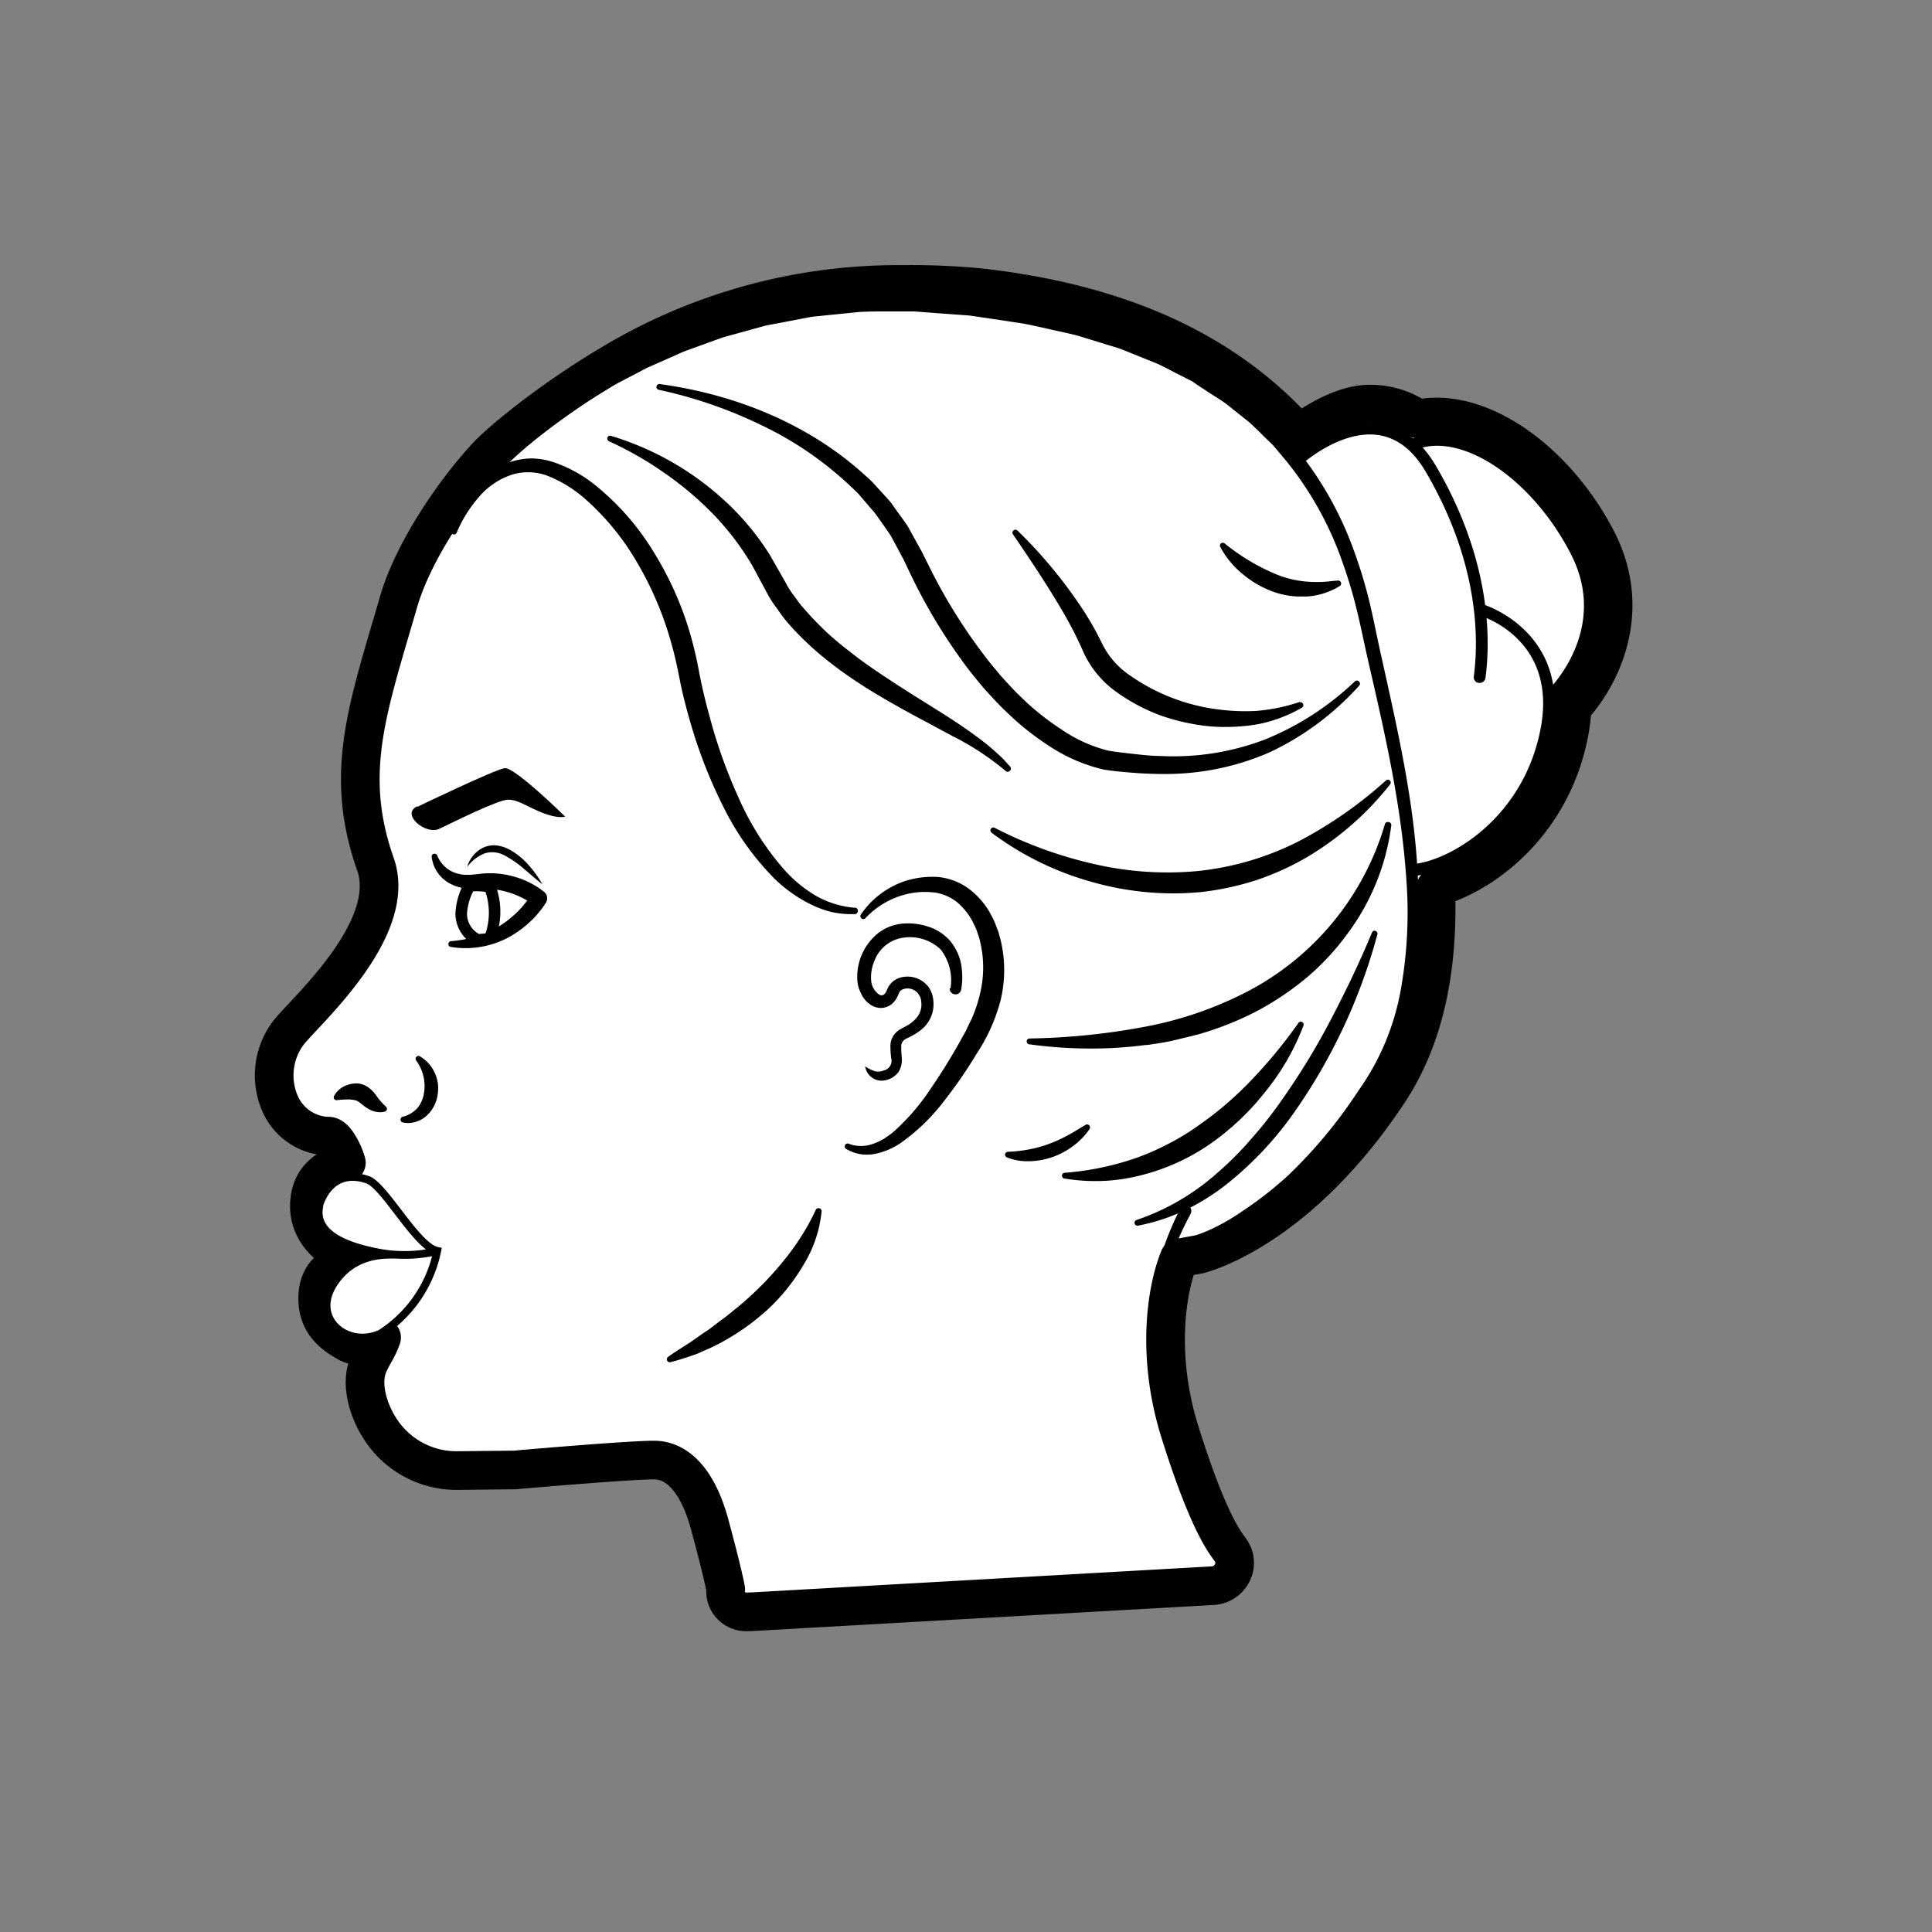 <svg id="ad1361d8-27bc-4b6c-9597-346f3f1f4ab1" data-name="Layer 1" xmlns="http://www.w3.org/2000/svg" viewBox="0 0 250 250">
  <rect x="0" y="0" width="250" height="250" fill="#808080" stroke="none"/>
  <defs>
    <style>
      .b5101d4c-bcef-4590-9242-7bd873b9f4f1, .fd4e5eed-acce-4e63-8497-df573e7cf8ae {
        fill: #fff;
        stroke: #000;
      }

      .b5101d4c-bcef-4590-9242-7bd873b9f4f1 {
        stroke-linejoin: round;
        stroke-width: 5px;
      }

      .fd4e5eed-acce-4e63-8497-df573e7cf8ae {
        stroke-miterlimit: 10;
      }
    </style>
  </defs>
  <g>
    <path id="bf0e9765-91d9-49c1-8437-00198a89dd2a" data-name="Group 1" class="b5101d4c-bcef-4590-9242-7bd873b9f4f1" d="M203.43,91.55a21.62,21.62,0,0,1-.34,3c-2.11,11.63-10.72,18.41-17.3,20.28.39,11-1.65,19.78-6.2,26.61-11.26,16.93-23,20.48-24.34,20.85l-2.65.49c-1.64,4-3,12.46,0,22.25,4,12.87,6.32,15,6.57,15.48a2.82,2.82,0,0,1,.29,3,3,3,0,0,1-2.63,1.68l-59.74,3.38h-.34a2.66,2.66,0,0,1-2.06-.75,2.57,2.57,0,0,1-.78-2.15c-.09-.51-.48-2.49-2.09-8.45-1.45-5.34-4-8.29-7.19-8.29-2.71,0-13,.84-18,1.28l-7.41.08h-.11a11.72,11.72,0,0,1-10-5.53c-1.51-2.37-2.53-5.86-1.38-8.31.22-.48.45-.9.65-1.28a11,11,0,0,0,1-2.1,3.71,3.71,0,0,1-4.27.73c-1.84-1-4.1-2.52-4-6s2.74-4.32,4.14-5c-2.33-1-5.59-3.34-5.18-7.42.26-2.7,2-4.28,4.75-4.92a8.87,8.87,0,0,0-1.28-2.69c-.37-.51-.75-.75-1-.75a7,7,0,0,1-6.25-4.1,9.15,9.15,0,0,1,1-9.23c.43-.55,1.07-1.24,1.89-2.11,3.85-4.12,11.87-12.7,9.41-19.73C44.77,101,47.1,93.11,50.63,81.11l.46-1.57L51.54,78c1.81-6.39,7-14.05,11.08-18.53,1.74-2.07,8.47-7.57,16-12.08a72,72,0,0,1,38.2-10.58,93.59,93.59,0,0,1,9.94.41c19,2.13,32.21,8.73,41.28,18.87,2.13-1.4,5.64-3.8,9.24-3.8a10.85,10.85,0,0,1,6.2,1.92,11.38,11.38,0,0,1,2.43-.25c7.38,0,15.92,6.6,20.76,16C211.41,79.25,207,87.73,203.43,91.55Z"/>
    <path d="M61.84,122.45a.76.76,0,0,1-.43-.14l-.12-.08a4.66,4.66,0,0,1-2.36-4,8.91,8.91,0,0,1,1.15-4,.76.76,0,0,1,.6-.4,10.81,10.81,0,0,1,2.8.08.77.77,0,0,1,.55.41,9.67,9.67,0,0,1,0,7.3.81.81,0,0,1-.27.31,2.13,2.13,0,0,1-1.19.34,1.08,1.08,0,0,0-.46.07A.71.71,0,0,1,61.84,122.45Zm1.52-1.1h0Zm-2.13-6a7.16,7.16,0,0,0-.8,2.92A3,3,0,0,0,62,120.87a2.61,2.61,0,0,1,.58-.05l.24,0a8.54,8.54,0,0,0,0-5.41A8.43,8.43,0,0,0,61.23,115.34Z"/>
    <path d="M63.41,62.41a58.68,58.68,0,0,1,10.64-9.76l1.46-1.08,1.51-1c1-.64,2-1.35,3.08-1.92l3.16-1.78,3.28-1.58c.54-.25,1.08-.53,1.64-.76l1.7-.65c1.13-.43,2.26-.88,3.4-1.29l3.49-1L98.51,41c.59-.16,1.19-.26,1.78-.39l3.56-.75.9-.18.9-.12,1.81-.22,3.61-.43c1.22-.08,2.43-.09,3.65-.14l3.64-.11,3.64.21,3.64.23,3.6.5,3.61.51c1.19.23,2.37.51,3.56.76s2.38.48,3.56.8l3.5,1,1.75.52c.58.18,1.14.44,1.71.65l3.41,1.34c1.12.49,2.19,1.09,3.29,1.62l1.64.83c.52.31,1,.65,1.56,1,1,.68,2.1,1.26,3.07,2L162.81,53c.92.81,1.79,1.7,2.68,2.54.22.22.45.42.66.65l.6.7,1.2,1.41a45,45,0,0,1,7.19,12.8,62.07,62.07,0,0,1,2.12,7c.56,2.39,1,4.74,1.54,7.08,2.07,9.37,4.28,18.86,4.68,28.59a57.74,57.74,0,0,1-1,14.54,33.17,33.17,0,0,1-5.89,13.3,62.32,62.32,0,0,1-9.46,11c-3.68,3.1-8.06,6.06-12.7,7.41a28,28,0,0,0,6.5-3.41,47.61,47.61,0,0,0,5.72-4.48,62,62,0,0,0,9.13-11,32.27,32.27,0,0,0,5.47-13,56.71,56.71,0,0,0,.74-14.2c-.62-9.53-2.75-18.9-4.92-28.28-.54-2.35-1-4.73-1.57-7a63.31,63.31,0,0,0-2.1-6.78,43.31,43.31,0,0,0-6.95-12.21l-1.13-1.35-.57-.67c-.2-.22-.42-.42-.63-.62-.84-.81-1.66-1.66-2.54-2.44l-2.76-2.2c-.93-.72-2-1.29-3-2-.5-.31-1-.65-1.49-1l-1.58-.81c-1.06-.52-2.09-1.11-3.17-1.58l-3.3-1.33c-.55-.21-1.09-.46-1.66-.64l-1.7-.52-3.41-1.05c-1.15-.31-2.32-.53-3.48-.8s-2.33-.53-3.49-.76L129,41.35l-3.54-.52-3.56-.26-3.57-.27-3.57,0c-1.19,0-2.38,0-3.57.07l-3.56.36-1.78.18L105,41l-.87.17-3.52.67c-.58.12-1.18.2-1.75.35l-1.73.48-3.45.95c-1.13.38-2.25.81-3.37,1.21l-1.69.61c-.55.22-1.09.48-1.64.72l-3.28,1.45-3.18,1.67c-1.08.52-2.07,1.2-3.1,1.8l-1.54.94-1.48,1c-1,.67-2,1.35-2.92,2.1s-1.9,1.46-2.8,2.25a49.11,49.11,0,0,0-5.22,5"/>
    <path d="M191.45,88.37h-.1a.74.74,0,0,1-.64-.84c.64-4.84.69-14.71-6.24-26.51-1.62-2.77-3.67-4.35-6.09-4.72-5-.74-10,3.85-10.08,3.89a.75.75,0,1,1-1-1.1c.23-.21,5.62-5.12,11.31-4.27,2.89.43,5.31,2.26,7.18,5.44,7.15,12.19,7.1,22.44,6.43,27.47A.76.76,0,0,1,191.45,88.37Z"/>
    <path d="M182.81,113.32a.75.75,0,0,1-.05-1.5c4.74-.36,14.48-5.93,16.63-17.73,2.06-11.32-7.47-14.3-7.87-14.43a.75.75,0,1,1,.43-1.43c.11,0,11.21,3.5,8.91,16.13s-12.85,18.57-18,19Z"/>
    <path id="f29607c3-f5c5-4a2c-8275-91250a1c10cb" data-name="Group 14" d="M123,127.87a6.54,6.54,0,0,0-1.27-5,5.77,5.77,0,0,0-4.8-1.54,4.67,4.67,0,0,0-3.8,3.06,5.37,5.37,0,0,0-.4,2.53,2.44,2.44,0,0,0,1.05,1.79.53.53,0,0,0,.57,0,.89.89,0,0,0,.27-.3c.09-.14.1-.22.3-.64a2.59,2.59,0,0,1,1.7-1.3,3.42,3.42,0,0,1,3.55,1.27,3.66,3.66,0,0,1,.61,1.82,4.2,4.2,0,0,1-1.2,3.35,6.38,6.38,0,0,1-1.36,1,7.24,7.24,0,0,1-.73.38,3.08,3.08,0,0,0-.28.15.55.55,0,0,0-.21.14,1,1,0,0,0-.38.82,10.79,10.79,0,0,0,.07,1.42,3.07,3.07,0,0,1-.4,1.86,2.76,2.76,0,0,1-1.62,1.08,2.16,2.16,0,0,1-2.72-1.78,4.4,4.4,0,0,0,1.29.64,1.8,1.8,0,0,0,1.08-.09,1.3,1.3,0,0,0,1-1.63,11.93,11.93,0,0,1-.1-1.59,2.43,2.43,0,0,1,.86-1.83,2.19,2.19,0,0,1,.41-.29l.38-.21c.21-.1.41-.21.61-.33a4.49,4.49,0,0,0,1-.81,2.64,2.64,0,0,0,.73-2.18,1.84,1.84,0,0,0-.34-1A1.66,1.66,0,0,0,118,128c-.68-.24-1.47,0-1.64.44a6.59,6.59,0,0,1-.34.73,2.8,2.8,0,0,1-.72.83,2.39,2.39,0,0,1-1.13.42,2.29,2.29,0,0,1-1.17-.21,3.28,3.28,0,0,1-1.45-1.4,5.61,5.61,0,0,1-.38-.83,4.14,4.14,0,0,1-.21-.91,7.25,7.25,0,0,1,2.5-6.18,6,6,0,0,1,3.19-1.36,8.2,8.2,0,0,1,3.35.34,6.35,6.35,0,0,1,2.91,1.84,6.67,6.67,0,0,1,1.46,3.07,9.43,9.43,0,0,1,0,3.31.75.75,0,0,1-1.48-.2Z"/>
    <path id="b3ad9728-ddad-42ca-a6e6-0c4db3d499d4" data-name="Group 13" d="M54,104.4s10-4.81,11.29-5,7.84,6.27,7.84,6.27-.89.33-3-.52-3.07-1.67-4.38-1.67-7.15,2.94-8.91,3.77-5-1.88-2.88-2.9"/>
    <path id="fce81e28-823b-47d1-9fd5-ed60008d1576" data-name="Group 12" d="M70.48,115.47a10.72,10.72,0,0,0-3.84-2,11.31,11.31,0,0,0-4.21-.43l-.69.07a8,8,0,0,1-1.17.09,4.45,4.45,0,0,1-1.63-.24,3.85,3.85,0,0,1-2.36-2.26.38.38,0,0,0-.44-.22.36.36,0,0,0-.28.4,4.5,4.5,0,0,0,2.48,3.51,6.18,6.18,0,0,0,2.14.61,10,10,0,0,0,1.43,0h.61a11,11,0,0,1,3.48.53,11.41,11.41,0,0,1,2.22,1,13.17,13.17,0,0,1-1.32,1.52,14.1,14.1,0,0,1-2.46,1.9,13.46,13.46,0,0,1-2.88,1.26,17.17,17.17,0,0,1-3.2.58.37.37,0,0,0-.34.35.37.37,0,0,0,.31.39,11.26,11.26,0,0,0,1.93.16,11.83,11.83,0,0,0,5-1.12,12.78,12.78,0,0,0,3-2,12.38,12.38,0,0,0,2.4-2.79A1.08,1.08,0,0,0,70.48,115.47Z"/>
    <path id="ac1c40ca-6d89-406f-8c26-10d380439fa2" data-name="Group 11" d="M60.43,112.25a4.07,4.07,0,0,1,2-2.52,3.39,3.39,0,0,1,1.72-.34,4.9,4.9,0,0,1,1.66.48,9.17,9.17,0,0,1,2.53,2,14.49,14.49,0,0,1,1.85,2.56c-.83-.64-1.6-1.34-2.39-2a13.4,13.4,0,0,0-2.44-1.7,3.34,3.34,0,0,0-2.63-.31,5.34,5.34,0,0,0-2.31,1.8"/>
    <g id="bf25ee39-811e-49b5-ae43-4fa21addabd7" data-name="Group 10">
      <path id="f892f3a3-14fc-4e56-8635-c60326b5e6aa" data-name="Group 2" d="M48.86,142l-.14-.19a4.24,4.24,0,0,0-1.28-1.25,2.78,2.78,0,0,0-1.34-.37,3.67,3.67,0,0,0-1.16.21,3,3,0,0,0-1.7,1.4.37.37,0,0,0,0,.39.35.35,0,0,0,.34.17,13.09,13.09,0,0,1,1.65-.09,6.08,6.08,0,0,1,.65.08,1.25,1.25,0,0,1,.41.15,4.17,4.17,0,0,1,.46.33,6,6,0,0,0,.83.6,3,3,0,0,0,1.6.49,2,2,0,0,0,.61-.08.37.37,0,0,0,.15-.64A7.79,7.79,0,0,1,48.86,142Z"/>
      <path id="a01a056d-b5bc-4c6c-8df8-804bd826c586" data-name="Group 1" d="M56.68,140.34a5.21,5.21,0,0,0-.4-1.46,4.69,4.69,0,0,0-1.93-2.18.37.37,0,0,0-.5.53,5.58,5.58,0,0,1,1,4.3A4,4,0,0,1,54,143.4a3.86,3.86,0,0,1-1.9,1.11.38.38,0,0,0,0,.73,3.17,3.17,0,0,0,.69.08,3.66,3.66,0,0,0,2.23-.79,4.52,4.52,0,0,0,1.57-2.63A5.82,5.82,0,0,0,56.68,140.34Z"/>
    </g>
    <path id="a2204e57-2264-473b-958b-e558696df8d9" data-name="Group 8" d="M154.06,157.09A37.68,37.68,0,0,0,150.14,168a34,34,0,0,0-.35,11.61,32.89,32.89,0,0,0,1.38,5.68l1.87,5.61c1.29,3.73,2.52,7.49,4.1,11.1-1.71-3.56-3.06-7.28-4.49-11l-2.07-5.54A33.63,33.63,0,0,1,149,179.7a35.26,35.26,0,0,1,0-11.95,38.51,38.51,0,0,1,3.76-11.42.75.75,0,0,1,1-.32.76.76,0,0,1,.32,1h0Z"/>
    <path id="bc626351-7740-42f5-95fe-1a3b85b1e1ba" data-name="Group 2" d="M106,156.35a.37.37,0,0,0-.44.21,30.49,30.49,0,0,1-3.55,5.81,41.73,41.73,0,0,1-4.54,5l-.18.17c-.76.69-1.55,1.41-2.4,2.05a18.75,18.75,0,0,1-1.68,1.31l-1,.77c-.28.23-.59.43-.89.64a5.39,5.39,0,0,0-.5.33l-1.42,1-.88.57c-.69.43-1.39.88-2.08,1.38a.39.39,0,0,0-.11.47.36.36,0,0,0,.33.21h.1c1.07-.28,2.19-.64,3.45-1.09l.89-.4a22.23,22.23,0,0,0,2.36-1.14,30,30,0,0,0,5.92-4.23,25.46,25.46,0,0,0,4.57-5.7,16.26,16.26,0,0,0,2.36-6.91A.38.38,0,0,0,106,156.35Z"/>
    <path id="e5d8372f-46a8-4466-ba8d-6c6e5908ff87" data-name="Group 5" d="M175.84,88.17a.38.38,0,0,0-.52,0,36.89,36.89,0,0,1-11.68,7.54,33.22,33.22,0,0,1-13.56,2.11c-1.12,0-2.29-.14-3.46-.27l-.79-.09c-.89-.1-1.82-.21-2.6-.37a19,19,0,0,1-6-2.78A33.77,33.77,0,0,1,131.91,90c-.56-.53-1.1-1.12-1.62-1.69l-.74-.8-.72-.87c-.49-.59-1-1.2-1.47-1.84a70.67,70.67,0,0,1-7.31-11.87l-.8-1.59-1.78-3.23c-.22-.34-.46-.67-.7-1l-.37-.51-1.07-1.5c-.26-.33-.54-.64-.83-.95l-.4-.44-1.24-1.35c-.28-.29-.58-.56-.89-.83l-.47-.42c-6.76-6-15.81-10-26.17-11.42a.38.38,0,0,0-.13.74A58.36,58.36,0,0,1,98.49,55a44.65,44.65,0,0,1,11.44,7.8l.46.43c.26.25.53.5.76.76l1.13,1.31c.14.18.29.35.44.52a7.9,7.9,0,0,1,.65.78l1,1.42.36.52c.21.3.42.59.59.88l1.61,3,.77,1.62a71.63,71.63,0,0,0,7.49,12.4c.51.68,1.06,1.33,1.6,2l.74.87.75.81c.57.61,1.15,1.25,1.77,1.82a35.25,35.25,0,0,0,5.76,4.62,21.63,21.63,0,0,0,6.92,3c1.06.19,2,.27,2.95.36l.72.06c1.24.1,2.46.16,3.64.17h.35a33.61,33.61,0,0,0,13.94-2.82,36.39,36.39,0,0,0,11.55-8.61A.38.38,0,0,0,175.84,88.17Z"/>
    <g id="e53362f1-e0ef-4753-bc31-500e2881769f" data-name="Group 4">
      <path id="f1ef9aa9-4019-4922-b5f4-e10bf6663933" data-name="Group 2" d="M110.57,117.46a12.15,12.15,0,0,1-5.1-1.61,17.13,17.13,0,0,1-4.1-3.44,36.2,36.2,0,0,1-5.8-9.19,66.49,66.49,0,0,1-3.71-10.36c-.49-1.76-.93-3.57-1.29-5.35l-.07-.35a50.33,50.33,0,0,0-1.22-5.24,42.68,42.68,0,0,0-4.72-10.53,33.29,33.29,0,0,0-7.65-8.7,17.53,17.53,0,0,0-5.21-2.86,9.46,9.46,0,0,0-3-.51,9.08,9.08,0,0,0-3,.58,11,11,0,0,0-4.68,3.65,16.19,16.19,0,0,0-2.63,5.13.37.37,0,0,0,.22.46.38.38,0,0,0,.48-.2,16.91,16.91,0,0,1,2.87-4.61,9.52,9.52,0,0,1,4.26-2.9,7.15,7.15,0,0,1,4.91.25,16.64,16.64,0,0,1,4.45,2.76,33,33,0,0,1,6.84,8.31,43.2,43.2,0,0,1,4.31,10c.54,1.81.91,3.56,1.26,5.35s.87,3.75,1.39,5.54a62.62,62.62,0,0,0,4.17,10.65,35.49,35.49,0,0,0,6.65,9.39,18.23,18.23,0,0,0,4.75,3.36,12.89,12.89,0,0,0,2.77,1,12,12,0,0,0,2.56.25h.34a.38.38,0,0,0,.37-.37A.37.37,0,0,0,110.57,117.46Z"/>
      <path id="bec4f4f6-0b85-4620-b979-fe56a2fd63a4" data-name="Group 1" d="M130.7,99.19c-.17-.18-.33-.36-.49-.55a10.75,10.75,0,0,0-1-1l-.46-.42c-.38-.33-.77-.68-1.18-1-1.17-.93-2.42-1.8-3.5-2.53-1.48-1-3-1.93-4.46-2.85-.92-.57-1.82-1.14-2.72-1.72l-.6-.38c-2.11-1.38-4.3-2.8-6.28-4.39a37.35,37.35,0,0,1-6-5.63,8.42,8.42,0,0,1-.9-1.13l-.33-.45-.07-.09a10.41,10.41,0,0,1-1-1.57l-2.11-3.7A34.1,34.1,0,0,0,94,65a37.8,37.8,0,0,0-14.94-8.6.37.37,0,0,0-.46.22.39.39,0,0,0,.2.48,44.08,44.08,0,0,1,7.27,4.17,42,42,0,0,1,6.31,5.36,35.42,35.42,0,0,1,4.94,6.51l2,3.72a13.08,13.08,0,0,0,1.16,1.79l.08.11.33.47a14.23,14.23,0,0,0,1,1.3c4.13,4.82,9.52,8.19,13.76,10.59,1.55.89,3.13,1.73,4.67,2.55l2.82,1.52a35.49,35.49,0,0,1,7,4.58.35.35,0,0,0,.25.1.38.38,0,0,0,.26-.11A.37.37,0,0,0,130.7,99.19Z"/>
    </g>
    <g id="ed7f3d60-35fc-4d7f-9523-b110a55d9b29" data-name="Group 3">
      <path id="a8030870-924a-4068-929d-33d4c01e60e5" data-name="Group 2" d="M129.21,120.64l-.34-.89a8.21,8.21,0,0,0-.6-1.31l-.28-.52a10.27,10.27,0,0,0-2.74-3,8,8,0,0,0-3.9-1.44,11.81,11.81,0,0,0-3.89.42,11.18,11.18,0,0,0-6.07,4.45.38.38,0,0,0,.59.47,10.8,10.8,0,0,1,5.88-3.24,10.22,10.22,0,0,1,3.27-.06,6.14,6.14,0,0,1,2.74,1.24,8.87,8.87,0,0,1,1.94,2.39l.24.5a5.87,5.87,0,0,1,.42,1l.25.75.19.82a14.35,14.35,0,0,1-.14,6.54,18,18,0,0,1-1.07,3.15c-.1.19-.2.39-.29.58s-.3.63-.48,1l-.87,1.56c-1.09,1.95-2.32,3.92-3.75,6a28.33,28.33,0,0,1-4.55,5.28,8.36,8.36,0,0,1-1,.76l-.33.24-.31.17A6.33,6.33,0,0,1,113,148a4.52,4.52,0,0,1-3.18,0,.36.36,0,0,0-.47.18.37.37,0,0,0,.13.48,5.1,5.1,0,0,0,2.71.75,5.52,5.52,0,0,0,1.14-.12,9.15,9.15,0,0,0,3.54-1.62,25.68,25.68,0,0,0,5.33-5.25,59.66,59.66,0,0,0,4.17-6.06,23,23,0,0,0,3.11-6.94,16.64,16.64,0,0,0,0-7.78Z"/>
      <path id="adc924b0-5d4d-4a7e-965b-e345f696fee9" data-name="Group 1" d="M140.94,145.62a.37.37,0,0,0-.46-.07l-.89.53c-.51.32-1,.61-1.52.88a17.23,17.23,0,0,1-2.42,1.09,15.26,15.26,0,0,1-2.54.69,17.3,17.3,0,0,1-2.69.3.38.38,0,0,0-.36.3.38.38,0,0,0,.22.42,6.86,6.86,0,0,0,2.71.5h.29a9.71,9.71,0,0,0,3-.57,10,10,0,0,0,2.64-1.44,8.89,8.89,0,0,0,2.07-2.16A.38.38,0,0,0,140.94,145.62Z"/>
    </g>
    <g id="bac85097-92df-4a10-ba45-af2e60a62d1b" data-name="Group 2">
      <path id="e99add8b-dd84-4013-956e-1acf374df58f" data-name="Group 2" d="M168.18,90.83A23.26,23.26,0,0,1,162.44,92a27.69,27.69,0,0,1-5.78-.34,25.41,25.41,0,0,1-10.5-4.3,10.59,10.59,0,0,1-3.51-4A39.6,39.6,0,0,0,139.53,78a61.3,61.3,0,0,0-7.88-9.36.38.38,0,0,0-.5,0,.37.37,0,0,0-.07.5c2.19,3.22,4.49,6.64,6.5,10.1a49.66,49.66,0,0,1,2.66,5.24,12.92,12.92,0,0,0,4.28,5.1,24.11,24.11,0,0,0,5.66,3,27.24,27.24,0,0,0,6.17,1.39c.72.07,1.46.1,2.21.1a26.08,26.08,0,0,0,4.08-.33,18.45,18.45,0,0,0,5.85-2.18.38.38,0,0,0-.31-.68Z"/>
      <path id="e76ca879-f1c1-440b-8ba4-a3f20b258631" data-name="Group 1" d="M173.14,75.12l-.79.07a15.46,15.46,0,0,1-3.25.07,13.12,13.12,0,0,1-3.75-.86,26.88,26.88,0,0,1-6.89-4.09.39.39,0,0,0-.47,0,.38.38,0,0,0-.09.46,11.57,11.57,0,0,0,2.8,3.43,13.06,13.06,0,0,0,3.87,2.3,10.43,10.43,0,0,0,3.75.69q.38,0,.75,0a9.22,9.22,0,0,0,4.28-1.35.36.36,0,0,0,.18-.43A.4.4,0,0,0,173.14,75.12Z"/>
    </g>
    <g id="e0477ca5-1e74-4e61-b0be-f7710b76572b" data-name="Group 1">
      <path id="fb4e42bb-c1c1-4332-9980-07bd14c6e66b" data-name="Group 4" d="M179.64,106.38a.36.36,0,0,0-.43.26,35.81,35.81,0,0,1-17.81,21.67,48.07,48.07,0,0,1-13.62,4.62,87.67,87.67,0,0,1-14.61,1.45.38.38,0,0,0,0,.75,58.17,58.17,0,0,0,8,.55,53.18,53.18,0,0,0,7.08-.46l.2,0c1.17-.17,2.38-.34,3.53-.62s2.36-.55,3.49-.87l.22-.07a39.88,39.88,0,0,0,7.09-2.9,37.73,37.73,0,0,0,6.37-4.31,32.53,32.53,0,0,0,5.22-5.64,29.72,29.72,0,0,0,5.66-14A.37.37,0,0,0,179.64,106.38Z"/>
      <path id="a14c8fca-65fb-495d-9d71-07dfb45dcc5a" data-name="Group 3" d="M156.63,148a33.51,33.51,0,0,0,7.15-6.79,30.93,30.93,0,0,0,4.87-8.46.37.37,0,0,0-.66-.34,63.82,63.82,0,0,1-6,7.29,44.42,44.42,0,0,1-7,6,30.53,30.53,0,0,1-3.92,2.37,31.27,31.27,0,0,1-4.2,1.82,36.67,36.67,0,0,1-9.12,1.87.36.36,0,0,0-.33.36.37.37,0,0,0,.31.38,24.11,24.11,0,0,0,4,.33,23.17,23.17,0,0,0,5.83-.73A27.43,27.43,0,0,0,156.63,148Z"/>
      <path id="a53dcabd-6e6a-4353-86a5-58ab37dcf4b9" data-name="Group 2" d="M178,120.46a.37.37,0,0,0-.47.21c-1.45,3.52-3.2,7.22-5.33,11.29a91,91,0,0,1-6.47,10.57,52,52,0,0,1-3.82,4.84,41.16,41.16,0,0,1-4.32,4.34,30.29,30.29,0,0,1-10.53,6.16.38.38,0,0,0-.24.45.36.36,0,0,0,.36.28h.06a25.06,25.06,0,0,0,6.11-2,29,29,0,0,0,5.46-3.43,44.43,44.43,0,0,0,8.75-9.36,73,73,0,0,0,10.68-22.93A.37.37,0,0,0,178,120.46Z"/>
      <path id="bf301911-dbb8-408b-a1f8-6197e797c3ea" data-name="Group 1" d="M151.88,115.6c1.19,0,2.38-.06,3.56-.17a36.53,36.53,0,0,0,7.1-1.53,35.05,35.05,0,0,0,6.61-3,39,39,0,0,0,10.71-9.38.37.37,0,0,0-.54-.51A54.72,54.72,0,0,1,168,108.89a37.41,37.41,0,0,1-12.89,3.81,42.05,42.05,0,0,1-13.47-.88,54.2,54.2,0,0,1-12.93-4.7.37.37,0,0,0-.49.13.38.38,0,0,0,.09.5,38.88,38.88,0,0,0,12.76,6.31A38.36,38.36,0,0,0,151.88,115.6Z"/>
    </g>
    <g id="ac34bec0-a27d-4f9c-be42-3d1834d59eea" data-name="lip1">
      <path id="a46696b8-561b-4b98-a4a1-6419a1cdf1a7" data-name="Group 1" class="fd4e5eed-acce-4e63-8497-df573e7cf8ae" d="M56.46,161.93a18.42,18.42,0,0,1-7.46.15c-4.06-.77-8.42-2.34-7.68-6l0-.14s1.3-5,6.26-3.28c2.21.79,6.33,8.66,9,9.2a16.65,16.65,0,0,1-7.47,10.78l-.06,0c-4.26,1.78-9-2.16-5.66-6.85,2.76-3.88,6.93-3.43,8.47-3.41a17.49,17.49,0,0,0,4.56-.46"/>
    </g>
    <path d="M200.68,90.81a.78.78,0,0,1-.55-.23.75.75,0,0,1,0-1.06c.34-.32,8.19-8,3.15-17.81S189.05,55.76,183.1,58.23a.75.75,0,0,1-.57-1.39c6.65-2.75,16.77,3.75,22.12,14.19,5.56,10.86-3.37,19.49-3.46,19.58A.78.78,0,0,1,200.68,90.81Z"/>
  </g>
</svg>
